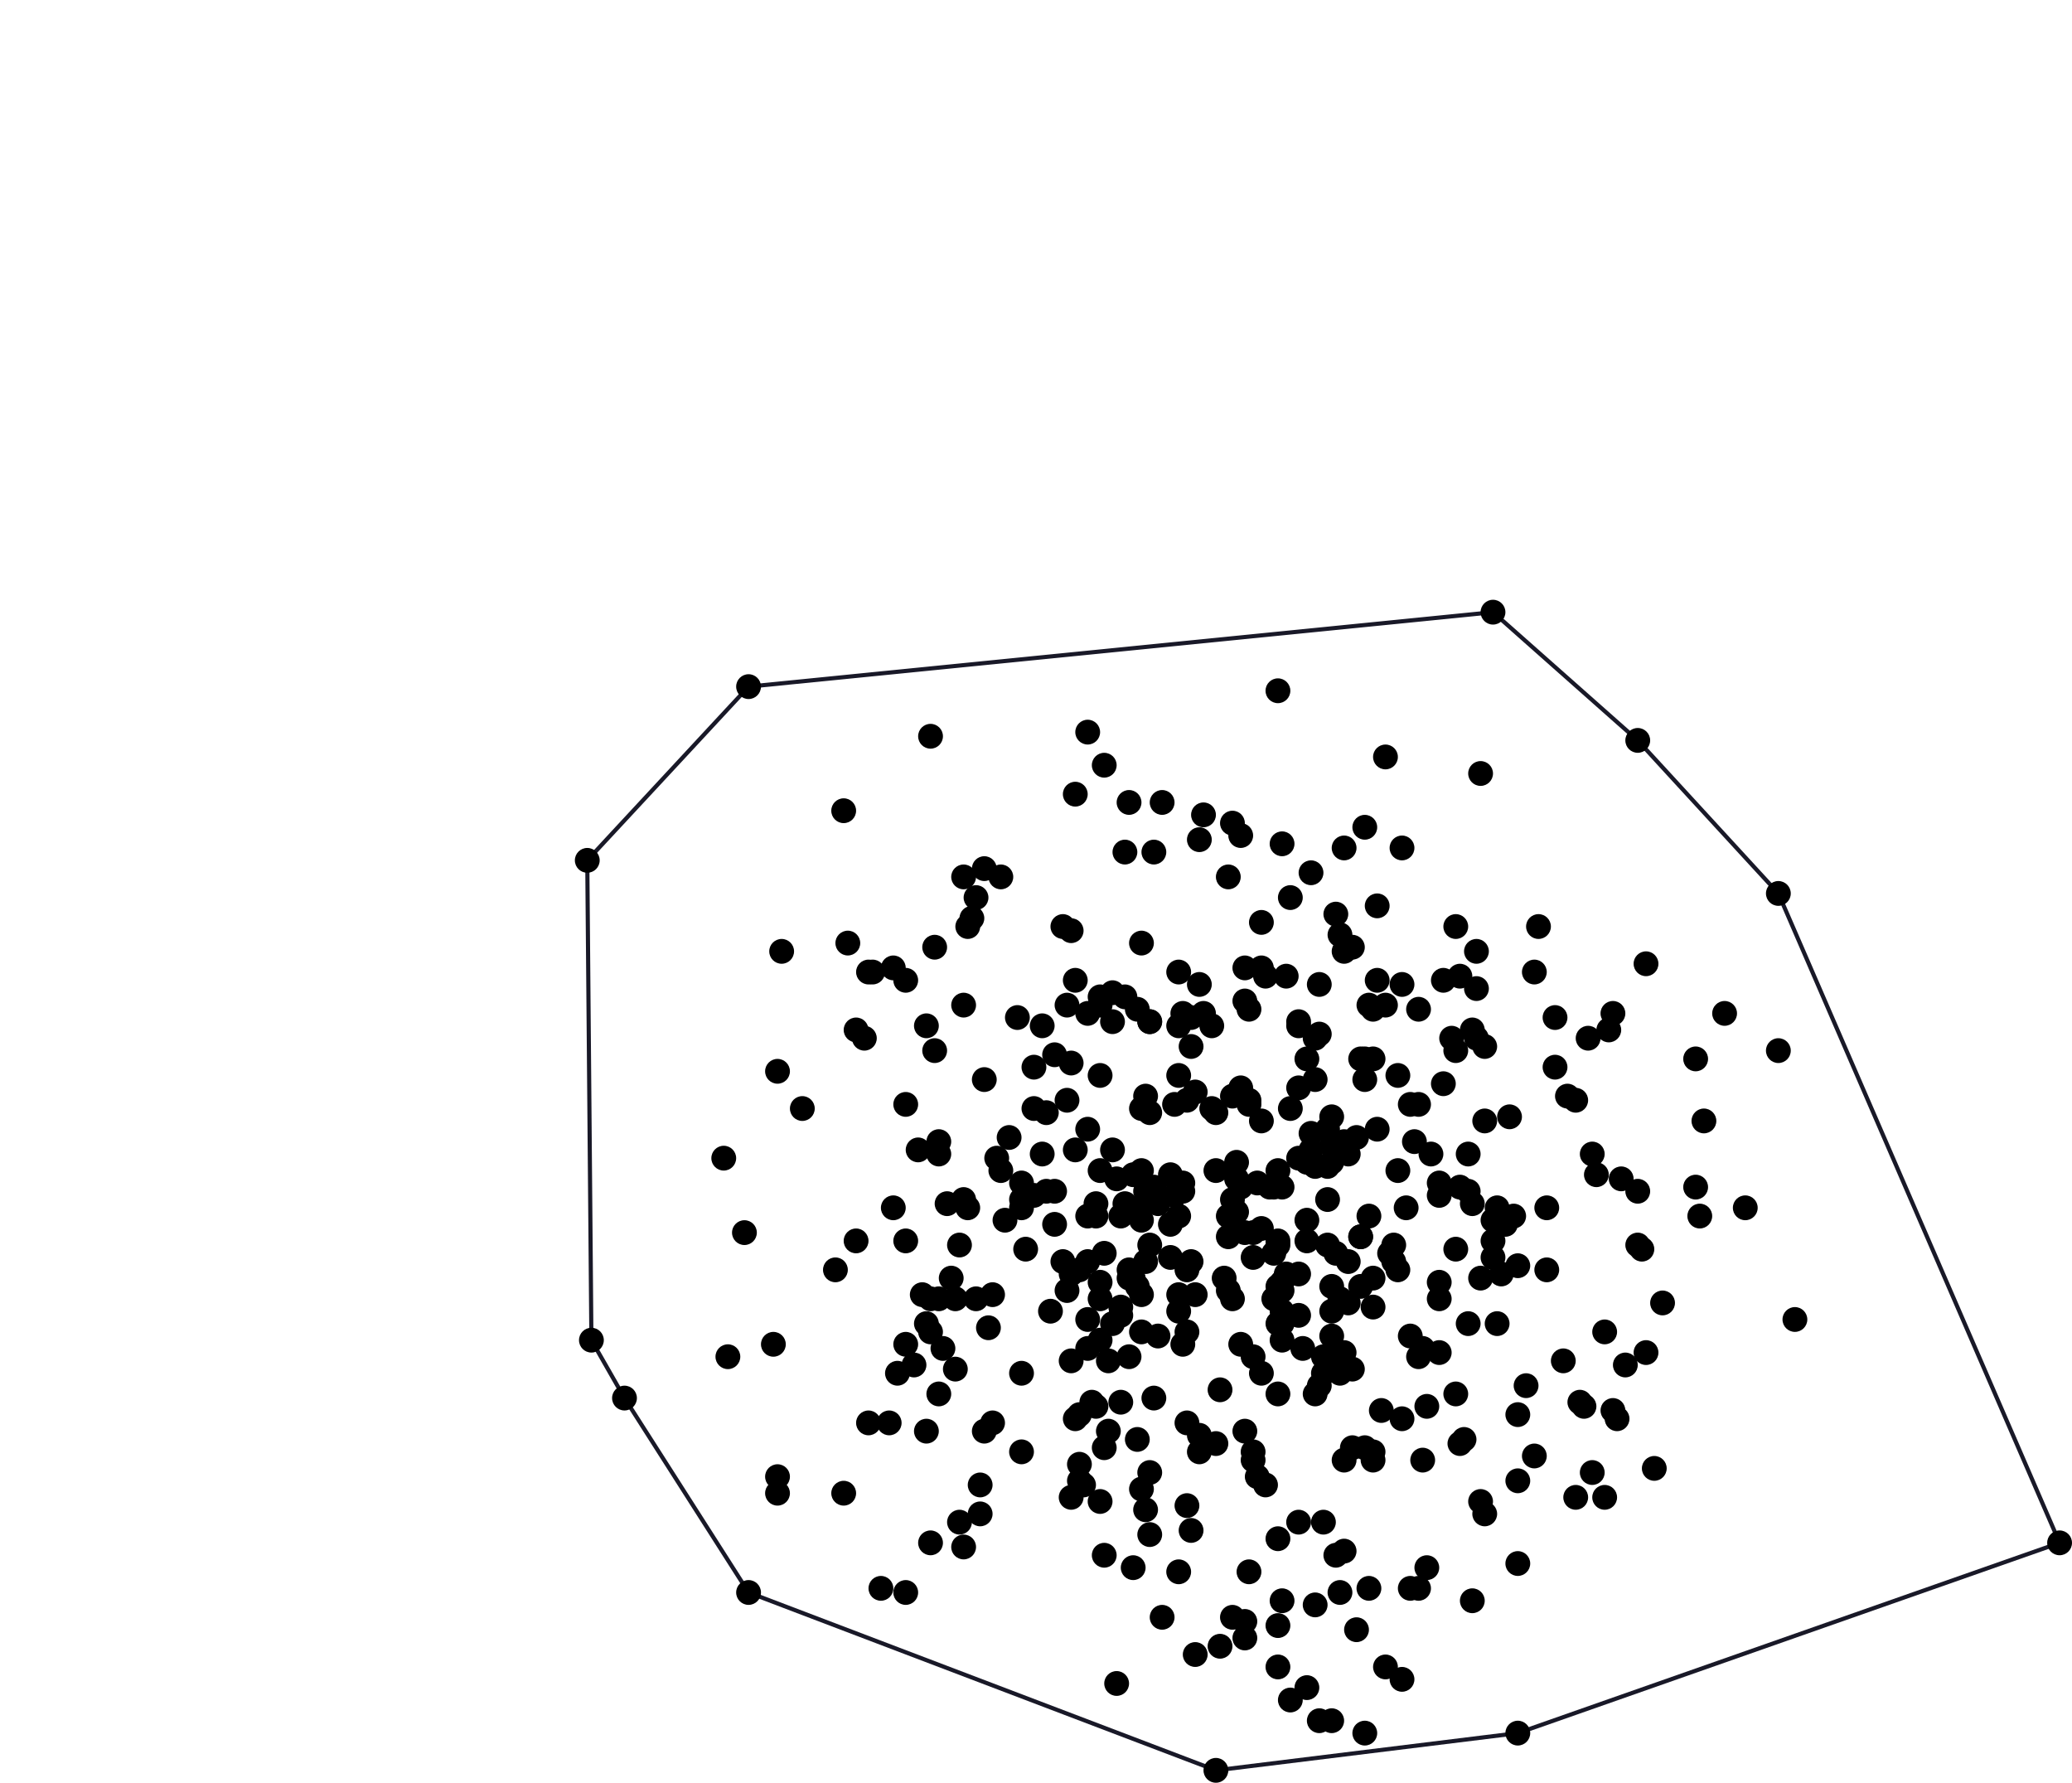 <?xml version="1.0" encoding="utf-8" ?>
<svg baseProfile="tiny" height="431px" version="1.2" width="501px" xmlns="http://www.w3.org/2000/svg" xmlns:ev="http://www.w3.org/2001/xml-events" xmlns:xlink="http://www.w3.org/1999/xlink"><defs /><line stroke="rgb(10%,10%,16%)" x1="361" x2="396" y1="148" y2="179" /><line stroke="rgb(10%,10%,16%)" x1="396" x2="430" y1="179" y2="216" /><line stroke="rgb(10%,10%,16%)" x1="430" x2="498" y1="216" y2="373" /><line stroke="rgb(10%,10%,16%)" x1="498" x2="367" y1="373" y2="419" /><line stroke="rgb(10%,10%,16%)" x1="367" x2="294" y1="419" y2="428" /><line stroke="rgb(10%,10%,16%)" x1="294" x2="294" y1="428" y2="428" /><line stroke="rgb(10%,10%,16%)" x1="294" x2="181" y1="428" y2="385" /><line stroke="rgb(10%,10%,16%)" x1="181" x2="151" y1="385" y2="338" /><line stroke="rgb(10%,10%,16%)" x1="151" x2="143" y1="338" y2="324" /><line stroke="rgb(10%,10%,16%)" x1="143" x2="142" y1="324" y2="208" /><line stroke="rgb(10%,10%,16%)" x1="142" x2="181" y1="208" y2="166" /><line stroke="rgb(10%,10%,16%)" x1="181" x2="361" y1="166" y2="148" /><circle cx="361" cy="148" r="3" /><circle cx="181" cy="166" r="3" /><circle cx="309" cy="167" r="3" /><circle cx="263" cy="177" r="3" /><circle cx="225" cy="178" r="3" /><circle cx="396" cy="179" r="3" /><circle cx="335" cy="183" r="3" /><circle cx="267" cy="185" r="3" /><circle cx="358" cy="187" r="3" /><circle cx="260" cy="192" r="3" /><circle cx="281" cy="194" r="3" /><circle cx="273" cy="194" r="3" /><circle cx="204" cy="196" r="3" /><circle cx="291" cy="197" r="3" /><circle cx="298" cy="199" r="3" /><circle cx="330" cy="200" r="3" /><circle cx="300" cy="202" r="3" /><circle cx="290" cy="203" r="3" /><circle cx="310" cy="204" r="3" /><circle cx="339" cy="205" r="3" /><circle cx="325" cy="205" r="3" /><circle cx="272" cy="206" r="3" /><circle cx="279" cy="206" r="3" /><circle cx="142" cy="208" r="3" /><circle cx="238" cy="210" r="3" /><circle cx="317" cy="211" r="3" /><circle cx="242" cy="212" r="3" /><circle cx="233" cy="212" r="3" /><circle cx="297" cy="212" r="3" /><circle cx="430" cy="216" r="3" /><circle cx="236" cy="217" r="3" /><circle cx="312" cy="217" r="3" /><circle cx="333" cy="219" r="3" /><circle cx="323" cy="221" r="3" /><circle cx="235" cy="222" r="3" /><circle cx="305" cy="223" r="3" /><circle cx="257" cy="224" r="3" /><circle cx="372" cy="224" r="3" /><circle cx="352" cy="224" r="3" /><circle cx="234" cy="224" r="3" /><circle cx="259" cy="225" r="3" /><circle cx="324" cy="226" r="3" /><circle cx="205" cy="228" r="3" /><circle cx="276" cy="228" r="3" /><circle cx="226" cy="229" r="3" /><circle cx="327" cy="229" r="3" /><circle cx="325" cy="230" r="3" /><circle cx="189" cy="230" r="3" /><circle cx="357" cy="230" r="3" /><circle cx="398" cy="233" r="3" /><circle cx="305" cy="234" r="3" /><circle cx="301" cy="234" r="3" /><circle cx="216" cy="234" r="3" /><circle cx="285" cy="235" r="3" /><circle cx="371" cy="235" r="3" /><circle cx="211" cy="235" r="3" /><circle cx="210" cy="235" r="3" /><circle cx="306" cy="236" r="3" /><circle cx="311" cy="236" r="3" /><circle cx="353" cy="236" r="3" /><circle cx="349" cy="237" r="3" /><circle cx="260" cy="237" r="3" /><circle cx="219" cy="237" r="3" /><circle cx="333" cy="237" r="3" /><circle cx="290" cy="238" r="3" /><circle cx="319" cy="238" r="3" /><circle cx="339" cy="238" r="3" /><circle cx="357" cy="239" r="3" /><circle cx="269" cy="240" r="3" /><circle cx="266" cy="241" r="3" /><circle cx="272" cy="241" r="3" /><circle cx="301" cy="242" r="3" /><circle cx="266" cy="243" r="3" /><circle cx="331" cy="243" r="3" /><circle cx="335" cy="243" r="3" /><circle cx="233" cy="243" r="3" /><circle cx="258" cy="243" r="3" /><circle cx="302" cy="244" r="3" /><circle cx="332" cy="244" r="3" /><circle cx="275" cy="244" r="3" /><circle cx="343" cy="244" r="3" /><circle cx="291" cy="245" r="3" /><circle cx="263" cy="245" r="3" /><circle cx="286" cy="245" r="3" /><circle cx="390" cy="245" r="3" /><circle cx="417" cy="245" r="3" /><circle cx="246" cy="246" r="3" /><circle cx="288" cy="246" r="3" /><circle cx="376" cy="246" r="3" /><circle cx="314" cy="247" r="3" /><circle cx="269" cy="247" r="3" /><circle cx="278" cy="247" r="3" /><circle cx="278" cy="247" r="3" /><circle cx="293" cy="248" r="3" /><circle cx="252" cy="248" r="3" /><circle cx="285" cy="248" r="3" /><circle cx="314" cy="248" r="3" /><circle cx="224" cy="248" r="3" /><circle cx="207" cy="249" r="3" /><circle cx="389" cy="249" r="3" /><circle cx="356" cy="249" r="3" /><circle cx="319" cy="250" r="3" /><circle cx="209" cy="251" r="3" /><circle cx="351" cy="251" r="3" /><circle cx="384" cy="251" r="3" /><circle cx="318" cy="251" r="3" /><circle cx="357" cy="251" r="3" /><circle cx="359" cy="253" r="3" /><circle cx="288" cy="253" r="3" /><circle cx="430" cy="254" r="3" /><circle cx="352" cy="254" r="3" /><circle cx="226" cy="254" r="3" /><circle cx="255" cy="255" r="3" /><circle cx="410" cy="256" r="3" /><circle cx="332" cy="256" r="3" /><circle cx="329" cy="256" r="3" /><circle cx="330" cy="256" r="3" /><circle cx="316" cy="256" r="3" /><circle cx="259" cy="257" r="3" /><circle cx="250" cy="258" r="3" /><circle cx="376" cy="258" r="3" /><circle cx="188" cy="259" r="3" /><circle cx="266" cy="260" r="3" /><circle cx="285" cy="260" r="3" /><circle cx="338" cy="260" r="3" /><circle cx="238" cy="261" r="3" /><circle cx="318" cy="261" r="3" /><circle cx="330" cy="261" r="3" /><circle cx="349" cy="262" r="3" /><circle cx="300" cy="263" r="3" /><circle cx="314" cy="263" r="3" /><circle cx="289" cy="264" r="3" /><circle cx="277" cy="265" r="3" /><circle cx="379" cy="265" r="3" /><circle cx="298" cy="265" r="3" /><circle cx="258" cy="266" r="3" /><circle cx="381" cy="266" r="3" /><circle cx="287" cy="266" r="3" /><circle cx="302" cy="266" r="3" /><circle cx="219" cy="267" r="3" /><circle cx="341" cy="267" r="3" /><circle cx="284" cy="267" r="3" /><circle cx="343" cy="267" r="3" /><circle cx="302" cy="267" r="3" /><circle cx="312" cy="268" r="3" /><circle cx="276" cy="268" r="3" /><circle cx="250" cy="268" r="3" /><circle cx="293" cy="268" r="3" /><circle cx="194" cy="268" r="3" /><circle cx="294" cy="269" r="3" /><circle cx="278" cy="269" r="3" /><circle cx="253" cy="269" r="3" /><circle cx="365" cy="270" r="3" /><circle cx="322" cy="270" r="3" /><circle cx="305" cy="271" r="3" /><circle cx="359" cy="271" r="3" /><circle cx="412" cy="271" r="3" /><circle cx="321" cy="273" r="3" /><circle cx="333" cy="273" r="3" /><circle cx="263" cy="273" r="3" /><circle cx="317" cy="274" r="3" /><circle cx="244" cy="275" r="3" /><circle cx="328" cy="275" r="3" /><circle cx="325" cy="276" r="3" /><circle cx="342" cy="276" r="3" /><circle cx="227" cy="276" r="3" /><circle cx="322" cy="277" r="3" /><circle cx="269" cy="278" r="3" /><circle cx="260" cy="278" r="3" /><circle cx="222" cy="278" r="3" /><circle cx="317" cy="278" r="3" /><circle cx="355" cy="279" r="3" /><circle cx="227" cy="279" r="3" /><circle cx="346" cy="279" r="3" /><circle cx="326" cy="279" r="3" /><circle cx="385" cy="279" r="3" /><circle cx="252" cy="279" r="3" /><circle cx="241" cy="280" r="3" /><circle cx="314" cy="280" r="3" /><circle cx="175" cy="280" r="3" /><circle cx="299" cy="281" r="3" /><circle cx="316" cy="281" r="3" /><circle cx="322" cy="281" r="3" /><circle cx="321" cy="282" r="3" /><circle cx="318" cy="282" r="3" /><circle cx="309" cy="283" r="3" /><circle cx="294" cy="283" r="3" /><circle cx="242" cy="283" r="3" /><circle cx="276" cy="283" r="3" /><circle cx="266" cy="283" r="3" /><circle cx="338" cy="283" r="3" /><circle cx="274" cy="284" r="3" /><circle cx="283" cy="284" r="3" /><circle cx="386" cy="284" r="3" /><circle cx="270" cy="285" r="3" /><circle cx="392" cy="285" r="3" /><circle cx="299" cy="285" r="3" /><circle cx="348" cy="286" r="3" /><circle cx="247" cy="286" r="3" /><circle cx="286" cy="286" r="3" /><circle cx="304" cy="286" r="3" /><circle cx="308" cy="287" r="3" /><circle cx="310" cy="287" r="3" /><circle cx="410" cy="287" r="3" /><circle cx="353" cy="287" r="3" /><circle cx="307" cy="287" r="3" /><circle cx="279" cy="287" r="3" /><circle cx="300" cy="287" r="3" /><circle cx="355" cy="288" r="3" /><circle cx="255" cy="288" r="3" /><circle cx="396" cy="288" r="3" /><circle cx="277" cy="288" r="3" /><circle cx="286" cy="288" r="3" /><circle cx="253" cy="288" r="3" /><circle cx="250" cy="289" r="3" /><circle cx="284" cy="289" r="3" /><circle cx="348" cy="289" r="3" /><circle cx="247" cy="290" r="3" /><circle cx="321" cy="290" r="3" /><circle cx="233" cy="290" r="3" /><circle cx="298" cy="290" r="3" /><circle cx="279" cy="290" r="3" /><circle cx="229" cy="291" r="3" /><circle cx="272" cy="291" r="3" /><circle cx="280" cy="291" r="3" /><circle cx="277" cy="291" r="3" /><circle cx="356" cy="291" r="3" /><circle cx="265" cy="291" r="3" /><circle cx="234" cy="292" r="3" /><circle cx="247" cy="292" r="3" /><circle cx="362" cy="292" r="3" /><circle cx="340" cy="292" r="3" /><circle cx="374" cy="292" r="3" /><circle cx="422" cy="292" r="3" /><circle cx="216" cy="292" r="3" /><circle cx="299" cy="293" r="3" /><circle cx="297" cy="294" r="3" /><circle cx="366" cy="294" r="3" /><circle cx="265" cy="294" r="3" /><circle cx="411" cy="294" r="3" /><circle cx="271" cy="294" r="3" /><circle cx="263" cy="294" r="3" /><circle cx="331" cy="294" r="3" /><circle cx="285" cy="294" r="3" /><circle cx="361" cy="295" r="3" /><circle cx="243" cy="295" r="3" /><circle cx="276" cy="295" r="3" /><circle cx="316" cy="295" r="3" /><circle cx="364" cy="296" r="3" /><circle cx="255" cy="296" r="3" /><circle cx="283" cy="296" r="3" /><circle cx="305" cy="297" r="3" /><circle cx="303" cy="298" r="3" /><circle cx="301" cy="298" r="3" /><circle cx="180" cy="298" r="3" /><circle cx="329" cy="299" r="3" /><circle cx="297" cy="299" r="3" /><circle cx="329" cy="299" r="3" /><circle cx="309" cy="300" r="3" /><circle cx="361" cy="300" r="3" /><circle cx="219" cy="300" r="3" /><circle cx="316" cy="300" r="3" /><circle cx="207" cy="300" r="3" /><circle cx="396" cy="301" r="3" /><circle cx="321" cy="301" r="3" /><circle cx="278" cy="301" r="3" /><circle cx="232" cy="301" r="3" /><circle cx="309" cy="301" r="3" /><circle cx="337" cy="301" r="3" /><circle cx="397" cy="302" r="3" /><circle cx="248" cy="302" r="3" /><circle cx="352" cy="302" r="3" /><circle cx="308" cy="303" r="3" /><circle cx="336" cy="303" r="3" /><circle cx="267" cy="303" r="3" /><circle cx="323" cy="303" r="3" /><circle cx="303" cy="304" r="3" /><circle cx="361" cy="304" r="3" /><circle cx="283" cy="304" r="3" /><circle cx="326" cy="305" r="3" /><circle cx="277" cy="305" r="3" /><circle cx="288" cy="305" r="3" /><circle cx="257" cy="305" r="3" /><circle cx="337" cy="305" r="3" /><circle cx="263" cy="305" r="3" /><circle cx="367" cy="306" r="3" /><circle cx="202" cy="307" r="3" /><circle cx="261" cy="307" r="3" /><circle cx="338" cy="307" r="3" /><circle cx="287" cy="307" r="3" /><circle cx="374" cy="307" r="3" /><circle cx="273" cy="307" r="3" /><circle cx="259" cy="308" r="3" /><circle cx="311" cy="308" r="3" /><circle cx="363" cy="308" r="3" /><circle cx="314" cy="308" r="3" /><circle cx="273" cy="309" r="3" /><circle cx="332" cy="309" r="3" /><circle cx="274" cy="309" r="3" /><circle cx="358" cy="309" r="3" /><circle cx="296" cy="309" r="3" /><circle cx="230" cy="309" r="3" /><circle cx="310" cy="310" r="3" /><circle cx="348" cy="310" r="3" /><circle cx="266" cy="310" r="3" /><circle cx="275" cy="311" r="3" /><circle cx="309" cy="311" r="3" /><circle cx="322" cy="311" r="3" /><circle cx="329" cy="311" r="3" /><circle cx="297" cy="312" r="3" /><circle cx="310" cy="312" r="3" /><circle cx="258" cy="312" r="3" /><circle cx="285" cy="313" r="3" /><circle cx="276" cy="313" r="3" /><circle cx="240" cy="313" r="3" /><circle cx="289" cy="313" r="3" /><circle cx="223" cy="313" r="3" /><circle cx="266" cy="314" r="3" /><circle cx="225" cy="314" r="3" /><circle cx="236" cy="314" r="3" /><circle cx="308" cy="314" r="3" /><circle cx="348" cy="314" r="3" /><circle cx="227" cy="314" r="3" /><circle cx="298" cy="314" r="3" /><circle cx="324" cy="314" r="3" /><circle cx="231" cy="314" r="3" /><circle cx="402" cy="315" r="3" /><circle cx="326" cy="315" r="3" /><circle cx="271" cy="316" r="3" /><circle cx="332" cy="316" r="3" /><circle cx="310" cy="317" r="3" /><circle cx="254" cy="317" r="3" /><circle cx="322" cy="317" r="3" /><circle cx="285" cy="317" r="3" /><circle cx="271" cy="318" r="3" /><circle cx="314" cy="318" r="3" /><circle cx="434" cy="319" r="3" /><circle cx="263" cy="319" r="3" /><circle cx="224" cy="320" r="3" /><circle cx="362" cy="320" r="3" /><circle cx="309" cy="320" r="3" /><circle cx="355" cy="320" r="3" /><circle cx="269" cy="320" r="3" /><circle cx="310" cy="320" r="3" /><circle cx="239" cy="321" r="3" /><circle cx="225" cy="322" r="3" /><circle cx="388" cy="322" r="3" /><circle cx="276" cy="322" r="3" /><circle cx="287" cy="322" r="3" /><circle cx="341" cy="323" r="3" /><circle cx="322" cy="323" r="3" /><circle cx="280" cy="323" r="3" /><circle cx="143" cy="324" r="3" /><circle cx="266" cy="324" r="3" /><circle cx="310" cy="324" r="3" /><circle cx="219" cy="325" r="3" /><circle cx="187" cy="325" r="3" /><circle cx="300" cy="325" r="3" /><circle cx="286" cy="325" r="3" /><circle cx="344" cy="326" r="3" /><circle cx="228" cy="326" r="3" /><circle cx="315" cy="326" r="3" /><circle cx="263" cy="326" r="3" /><circle cx="398" cy="327" r="3" /><circle cx="325" cy="327" r="3" /><circle cx="348" cy="327" r="3" /><circle cx="176" cy="328" r="3" /><circle cx="322" cy="328" r="3" /><circle cx="303" cy="328" r="3" /><circle cx="320" cy="328" r="3" /><circle cx="273" cy="328" r="3" /><circle cx="343" cy="328" r="3" /><circle cx="268" cy="329" r="3" /><circle cx="259" cy="329" r="3" /><circle cx="378" cy="329" r="3" /><circle cx="393" cy="330" r="3" /><circle cx="221" cy="330" r="3" /><circle cx="327" cy="331" r="3" /><circle cx="231" cy="331" r="3" /><circle cx="324" cy="332" r="3" /><circle cx="217" cy="332" r="3" /><circle cx="305" cy="332" r="3" /><circle cx="320" cy="332" r="3" /><circle cx="247" cy="332" r="3" /><circle cx="319" cy="335" r="3" /><circle cx="369" cy="335" r="3" /><circle cx="295" cy="336" r="3" /><circle cx="318" cy="337" r="3" /><circle cx="309" cy="337" r="3" /><circle cx="352" cy="337" r="3" /><circle cx="227" cy="337" r="3" /><circle cx="151" cy="338" r="3" /><circle cx="279" cy="338" r="3" /><circle cx="264" cy="339" r="3" /><circle cx="382" cy="339" r="3" /><circle cx="271" cy="339" r="3" /><circle cx="383" cy="340" r="3" /><circle cx="265" cy="340" r="3" /><circle cx="345" cy="340" r="3" /><circle cx="390" cy="341" r="3" /><circle cx="334" cy="341" r="3" /><circle cx="261" cy="342" r="3" /><circle cx="367" cy="342" r="3" /><circle cx="339" cy="343" r="3" /><circle cx="260" cy="343" r="3" /><circle cx="391" cy="343" r="3" /><circle cx="240" cy="344" r="3" /><circle cx="210" cy="344" r="3" /><circle cx="287" cy="344" r="3" /><circle cx="215" cy="344" r="3" /><circle cx="238" cy="346" r="3" /><circle cx="224" cy="346" r="3" /><circle cx="268" cy="346" r="3" /><circle cx="301" cy="346" r="3" /><circle cx="290" cy="347" r="3" /><circle cx="275" cy="348" r="3" /><circle cx="354" cy="348" r="3" /><circle cx="353" cy="349" r="3" /><circle cx="294" cy="349" r="3" /><circle cx="330" cy="350" r="3" /><circle cx="267" cy="350" r="3" /><circle cx="327" cy="350" r="3" /><circle cx="303" cy="351" r="3" /><circle cx="332" cy="351" r="3" /><circle cx="290" cy="351" r="3" /><circle cx="247" cy="351" r="3" /><circle cx="371" cy="352" r="3" /><circle cx="332" cy="353" r="3" /><circle cx="325" cy="353" r="3" /><circle cx="344" cy="353" r="3" /><circle cx="303" cy="353" r="3" /><circle cx="261" cy="354" r="3" /><circle cx="400" cy="355" r="3" /><circle cx="278" cy="356" r="3" /><circle cx="385" cy="356" r="3" /><circle cx="304" cy="357" r="3" /><circle cx="188" cy="357" r="3" /><circle cx="261" cy="358" r="3" /><circle cx="367" cy="358" r="3" /><circle cx="306" cy="359" r="3" /><circle cx="262" cy="359" r="3" /><circle cx="237" cy="359" r="3" /><circle cx="276" cy="360" r="3" /><circle cx="188" cy="361" r="3" /><circle cx="204" cy="361" r="3" /><circle cx="388" cy="362" r="3" /><circle cx="381" cy="362" r="3" /><circle cx="259" cy="362" r="3" /><circle cx="358" cy="363" r="3" /><circle cx="266" cy="363" r="3" /><circle cx="287" cy="364" r="3" /><circle cx="277" cy="365" r="3" /><circle cx="359" cy="366" r="3" /><circle cx="237" cy="366" r="3" /><circle cx="232" cy="368" r="3" /><circle cx="314" cy="368" r="3" /><circle cx="320" cy="368" r="3" /><circle cx="288" cy="370" r="3" /><circle cx="278" cy="371" r="3" /><circle cx="309" cy="372" r="3" /><circle cx="498" cy="373" r="3" /><circle cx="225" cy="373" r="3" /><circle cx="233" cy="374" r="3" /><circle cx="325" cy="375" r="3" /><circle cx="267" cy="376" r="3" /><circle cx="323" cy="376" r="3" /><circle cx="367" cy="378" r="3" /><circle cx="274" cy="379" r="3" /><circle cx="345" cy="379" r="3" /><circle cx="285" cy="380" r="3" /><circle cx="302" cy="380" r="3" /><circle cx="213" cy="384" r="3" /><circle cx="331" cy="384" r="3" /><circle cx="341" cy="384" r="3" /><circle cx="343" cy="384" r="3" /><circle cx="181" cy="385" r="3" /><circle cx="219" cy="385" r="3" /><circle cx="324" cy="385" r="3" /><circle cx="356" cy="387" r="3" /><circle cx="310" cy="387" r="3" /><circle cx="318" cy="388" r="3" /><circle cx="298" cy="391" r="3" /><circle cx="281" cy="391" r="3" /><circle cx="301" cy="392" r="3" /><circle cx="309" cy="393" r="3" /><circle cx="328" cy="394" r="3" /><circle cx="301" cy="396" r="3" /><circle cx="295" cy="398" r="3" /><circle cx="289" cy="400" r="3" /><circle cx="335" cy="403" r="3" /><circle cx="309" cy="403" r="3" /><circle cx="339" cy="406" r="3" /><circle cx="270" cy="407" r="3" /><circle cx="316" cy="408" r="3" /><circle cx="312" cy="411" r="3" /><circle cx="319" cy="416" r="3" /><circle cx="322" cy="416" r="3" /><circle cx="367" cy="419" r="3" /><circle cx="330" cy="419" r="3" /><circle cx="294" cy="428" r="3" /></svg>
